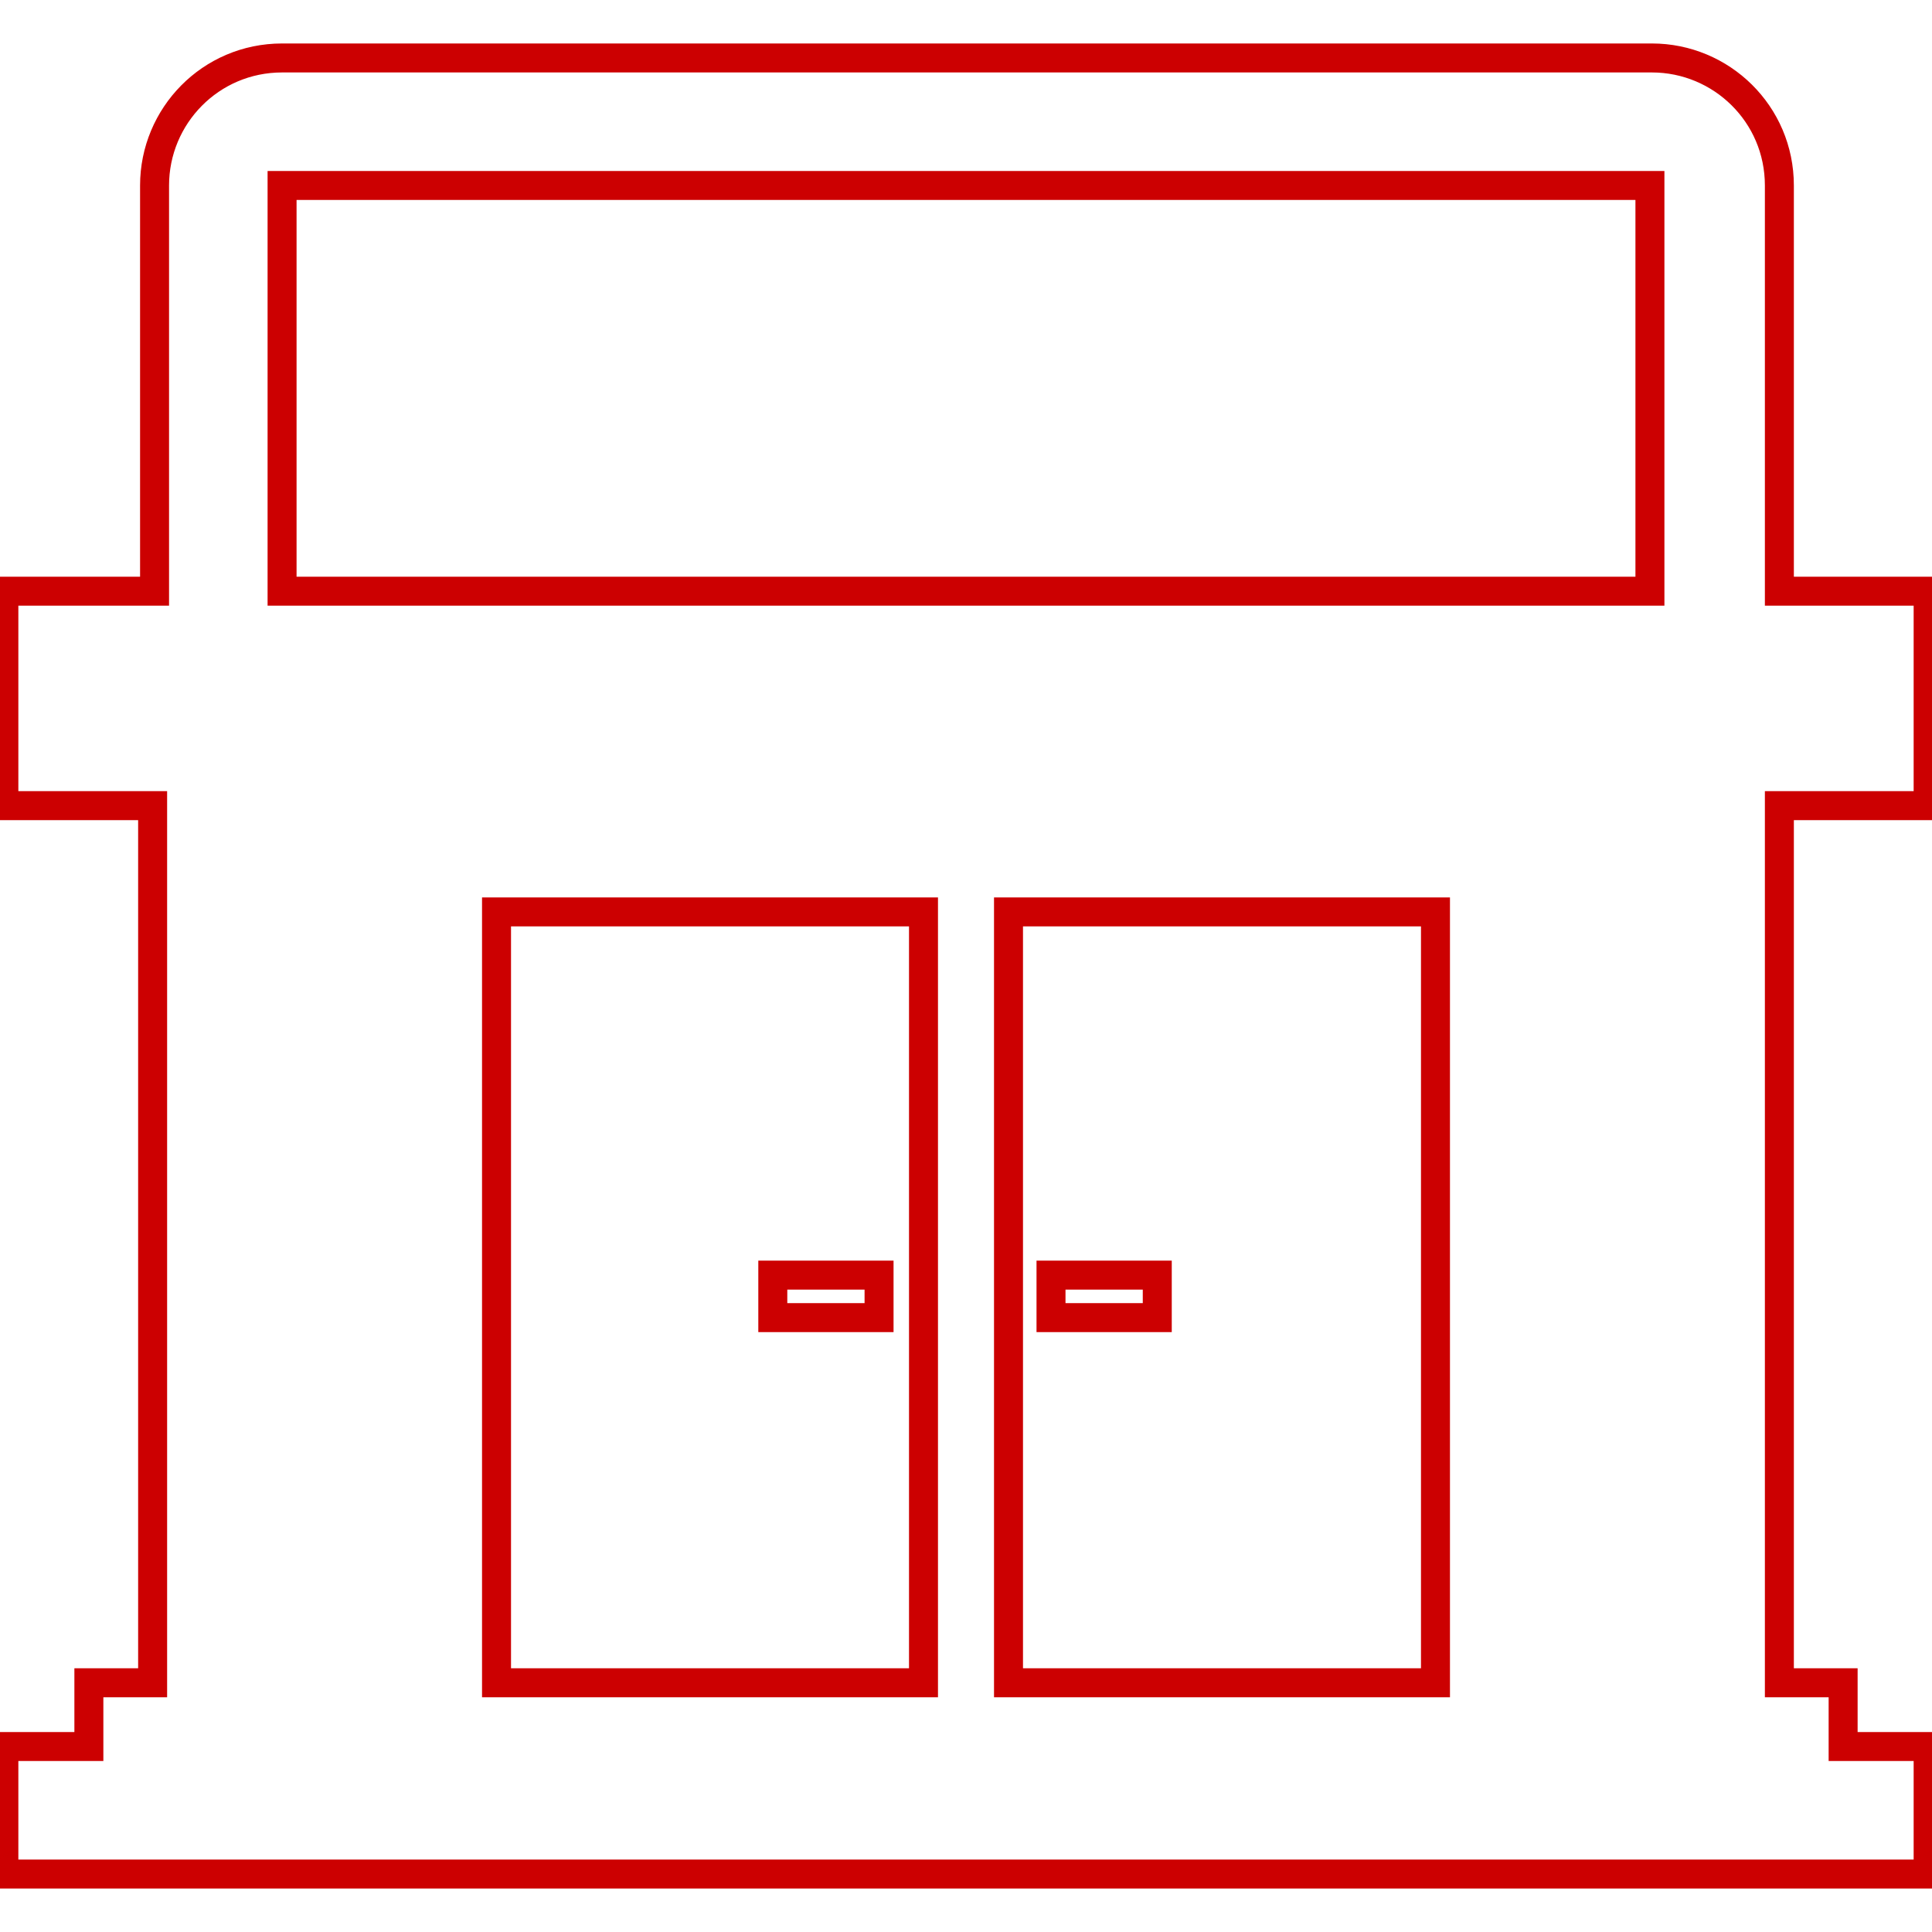 <?xml version="1.0" encoding="utf-8"?>
<!-- Generator: Adobe Illustrator 22.1.0, SVG Export Plug-In . SVG Version: 6.00 Build 0)  -->
<svg version="1.1" id="Layer_1" xmlns="http://www.w3.org/2000/svg" xmlns:xlink="http://www.w3.org/1999/xlink" x="0px" y="0px"
	 viewBox="0 0 100 100" style="enable-background:new 0 0 100 100;" xml:space="preserve">
<style type="text/css">
	.st0{fill:none;stroke:#CC0001;stroke-width:1.5;stroke-miterlimit:10;}
</style>
<path class="st0" d="M99.8,41.7V30.6h-7.7v-21c0-3.7-3-6.6-6.6-6.6H14.6C10.9,3,8,6,8,9.6v21H0.2v11.1h7.7v45.4H4.6v3.3H0.2V97h99.6
	v-6.6h-4.4v-3.3h-3.3V41.7C92.1,41.7,99.8,41.7,99.8,41.7z M47.8,87.1H25.7V47.2h22.1V87.1z M74.3,87.1H52.2V47.2h22.1V87.1z
	 M85.4,30.6H14.6v-21h70.8V30.6z"/>
<rect x="54.4" y="66" class="st0" width="5.5" height="2.2"/>
<rect x="40" y="66" class="st0" width="5.5" height="2.2"/>
</svg>
